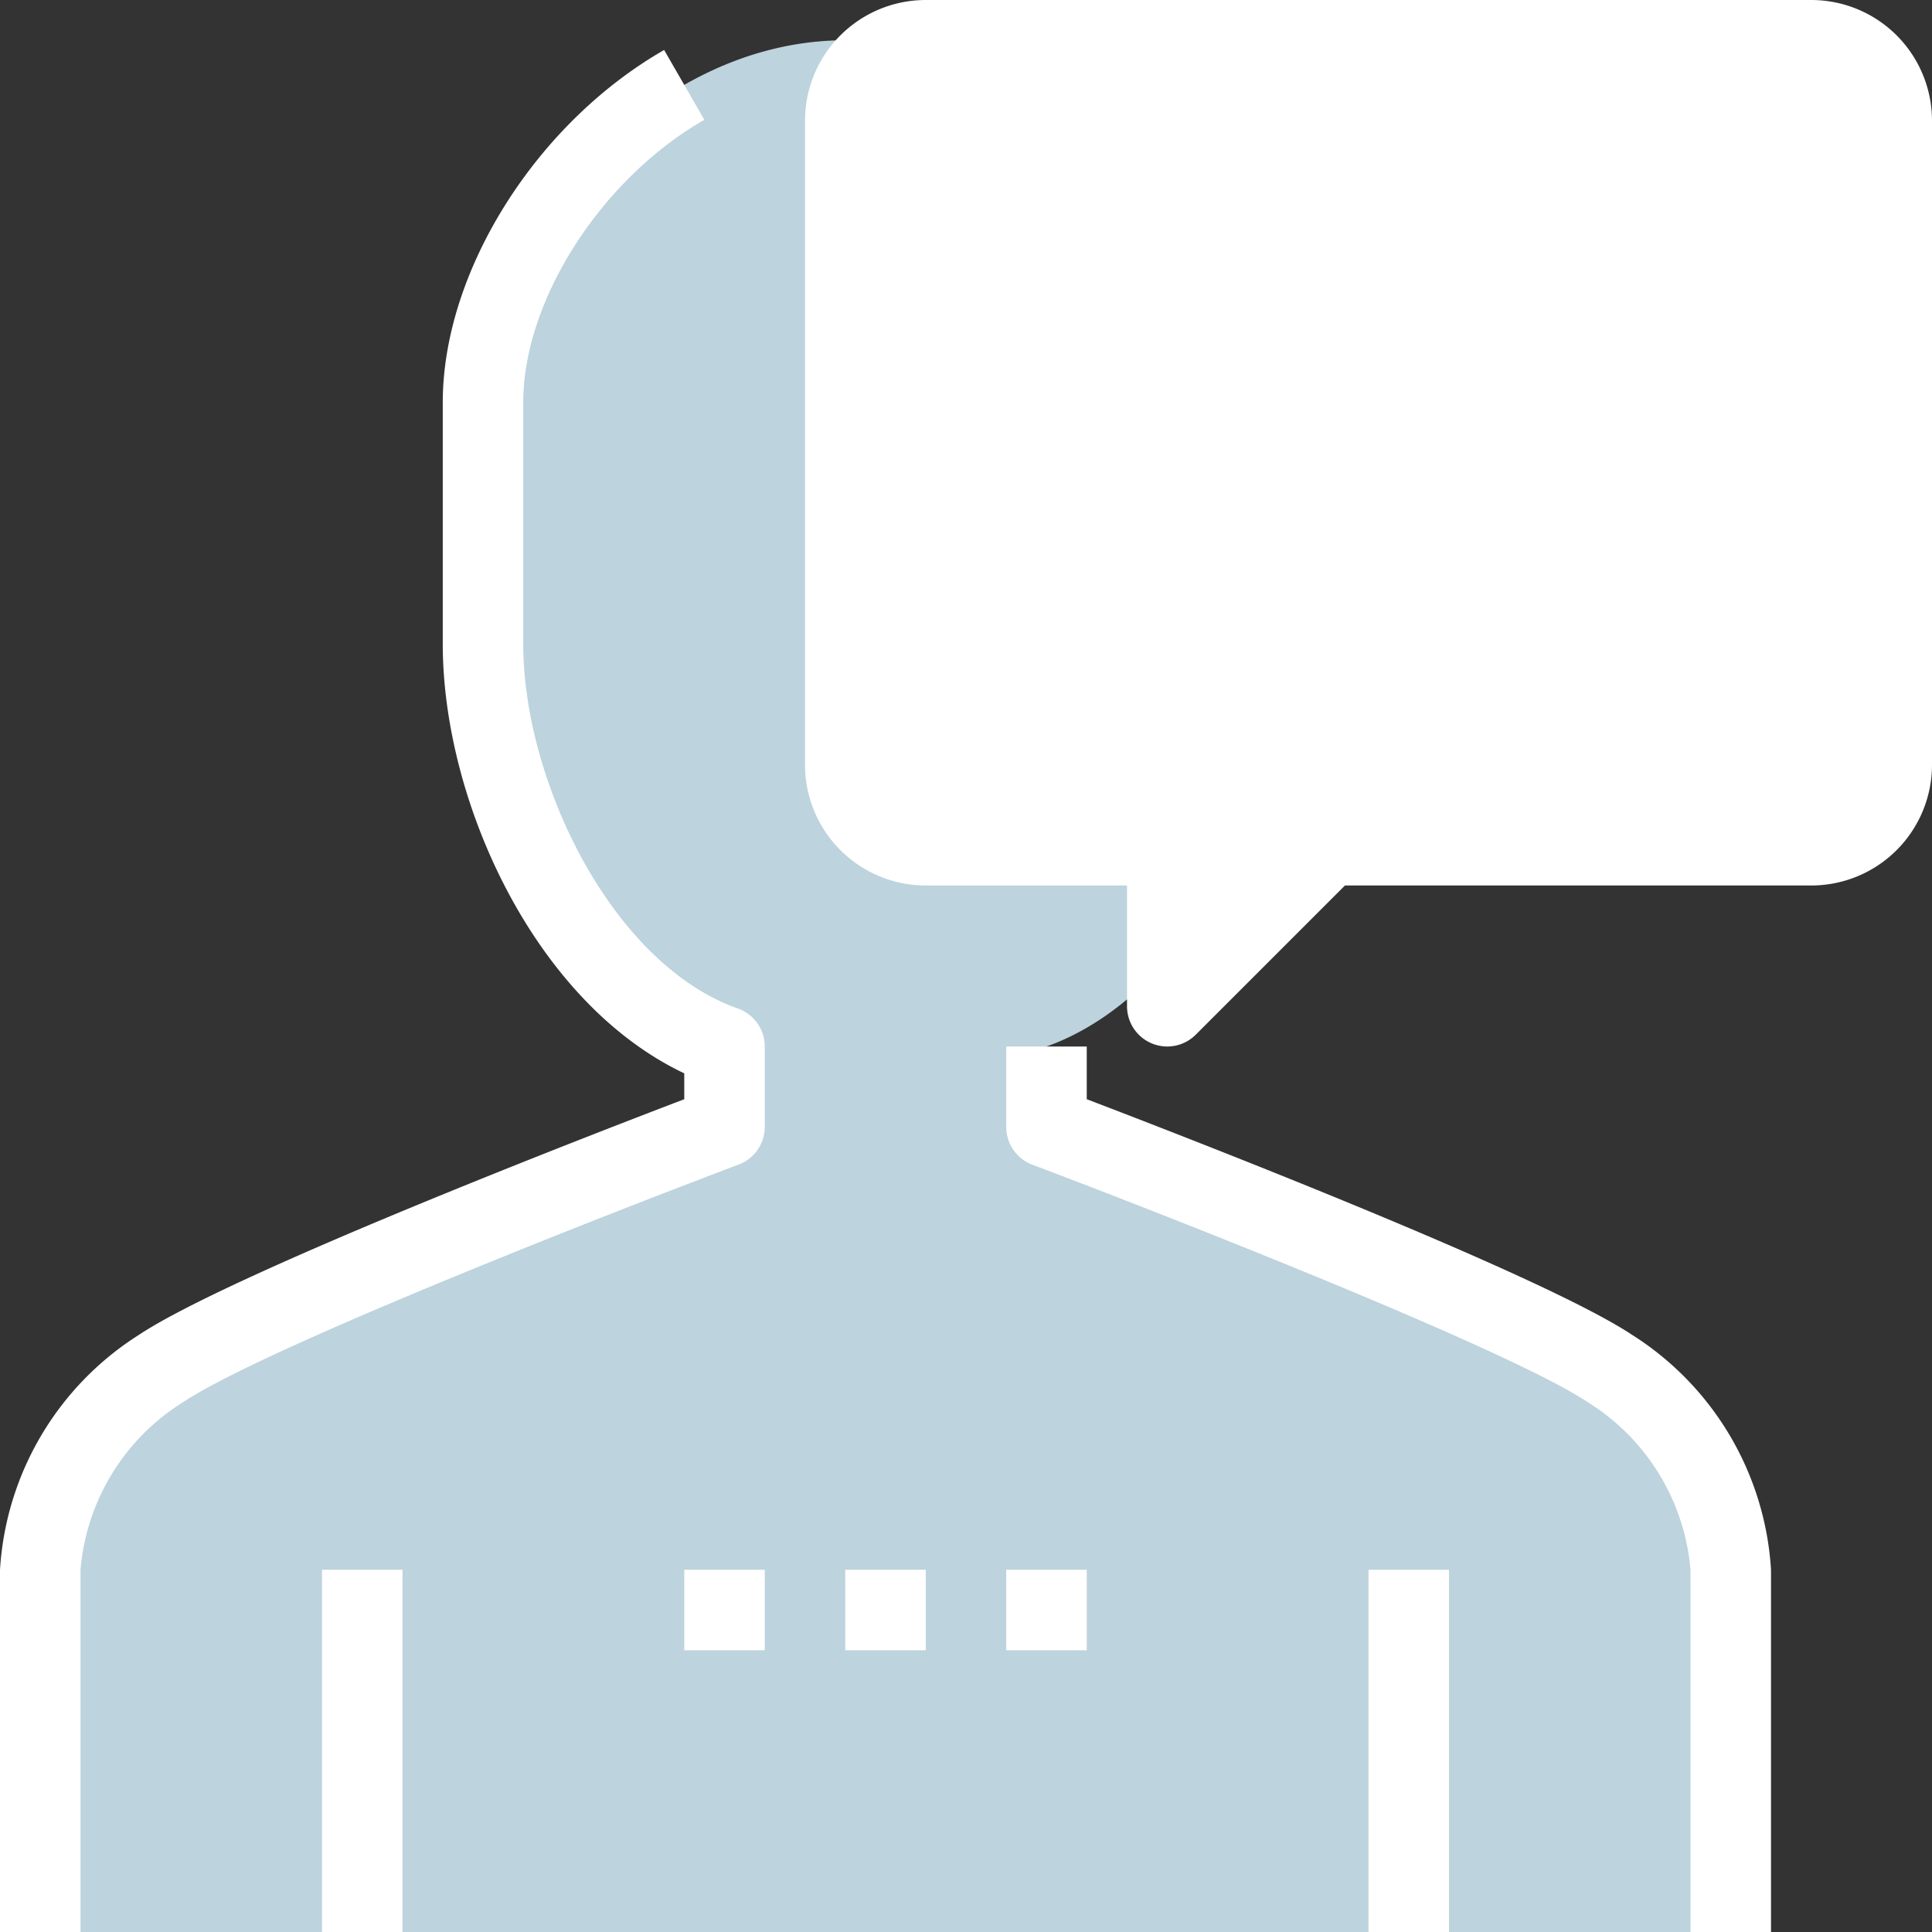 <svg xmlns="http://www.w3.org/2000/svg" width="64" height="64" viewBox="0 0 64 64">
    <rect x="0" y="0" width="64" height="64" fill="#333333" stroke="none"/>
    <defs>
        <clipPath id="clip-path">
            <path id="Rectangle_306" fill="#fff" stroke="#707070" d="M0 0H64V64H0z" transform="translate(1255 176)"/>
        </clipPath>
        <style>
            .cls-5{fill:#fff}
        </style>
    </defs>
    <g id="Mask_Group_60" clip-path="url(#clip-path)" transform="translate(-1255 -176)">
        <g id="people" transform="translate(1255 176)">
            <path id="Path_816" fill="#bdd3dd" d="M46.667 64H1.333V52a8.612 8.612 0 0 1 4-6.667c3.333-2.213 18.667-8 18.667-8v-2.666c-4.653-1.653-8-8.107-8-13.333v-8c0-5.333 5.373-12 12-12h2.667c6.627 0 12 6.667 12 12v8c0 5.227-3.347 11.68-8 13.333v2.667s15.333 5.787 18.667 8a8.612 8.612 0 0 1 4 6.667V64z"/>
            <path id="Path_817" fill="#fff" d="M62.667 4v21.333A2.675 2.675 0 0 1 60 28H44l-5.333 5.333V28h-8A2.675 2.675 0 0 1 28 25.333V4a2.675 2.675 0 0 1 2.667-2.667H60A2.675 2.675 0 0 1 62.667 4z"/>
            <g id="Group_594">
                <path id="Path_818" d="M24.445 33.409c-4.192-1.484-7.112-7.555-7.112-12.076v-8c0-3.379 2.577-7.405 6-9.364L22 1.656C17.751 4.092 14.667 9 14.667 13.333v8c0 5.2 3.033 11.867 8 14.223v.857c-3.333 1.272-15.087 5.82-18.073 7.811A9.923 9.923 0 0 0 0 52v12h2.667V52a7.258 7.258 0 0 1 3.407-5.557c2.533-1.688 13.141-5.881 18.4-7.867a1.333 1.333 0 0 0 .86-1.243v-2.666a1.333 1.333 0 0 0-.888-1.257z" class="cls-5"/>
                <path id="Path_819" d="M54.073 44.224c-2.986-1.991-14.74-6.539-18.073-7.811v-1.746h-2.667v2.667a1.333 1.333 0 0 0 .863 1.248c4.227 1.592 15.772 6.111 18.4 7.867A7.264 7.264 0 0 1 56 52v12h2.667V52a9.923 9.923 0 0 0-4.593-7.776z" class="cls-5"/>
                <path id="Path_820" d="M10.667 52h2.667v12h-2.667z" class="cls-5"/>
                <path id="Path_821" d="M45.333 52H48v12h-2.667z" class="cls-5"/>
                <path id="Path_822" d="M28 52h2.667v2.667H28z" class="cls-5"/>
                <path id="Path_823" d="M33.333 52H36v2.667h-2.667z" class="cls-5"/>
                <path id="Path_824" d="M22.667 52h2.667v2.667h-2.667V52z" class="cls-5"/>
                <path id="Path_825" d="M60 0H30.667a4 4 0 0 0-4 4v21.333a4 4 0 0 0 4 4h6.667v4a1.333 1.333 0 0 0 2.276.943l4.943-4.943H60a4 4 0 0 0 4-4V4a4 4 0 0 0-4-4zm1.333 25.333A1.333 1.333 0 0 1 60 26.667H44a1.334 1.334 0 0 0-.943.391L40 30.115V28a1.333 1.333 0 0 0-1.333-1.333h-8a1.333 1.333 0 0 1-1.333-1.333V4a1.333 1.333 0 0 1 1.333-1.333H60A1.333 1.333 0 0 1 61.333 4z" class="cls-5"/>
                <path id="Path_826" d="M32 5.333h2.667V8H32z" class="cls-5"/>
                <path id="Path_827" d="M56 21.333h2.667V24H56z" class="cls-5"/>
                <path id="Path_828" d="M51.057 7.057l-5.724 5.724-5.724-5.724-1.885 1.886 5.724 5.724-5.724 5.724 1.885 1.885 5.724-5.724 5.724 5.724 1.885-1.885-5.724-5.724 5.724-5.724z" class="cls-5"/>
            </g>
        </g>
    </g>
</svg>
